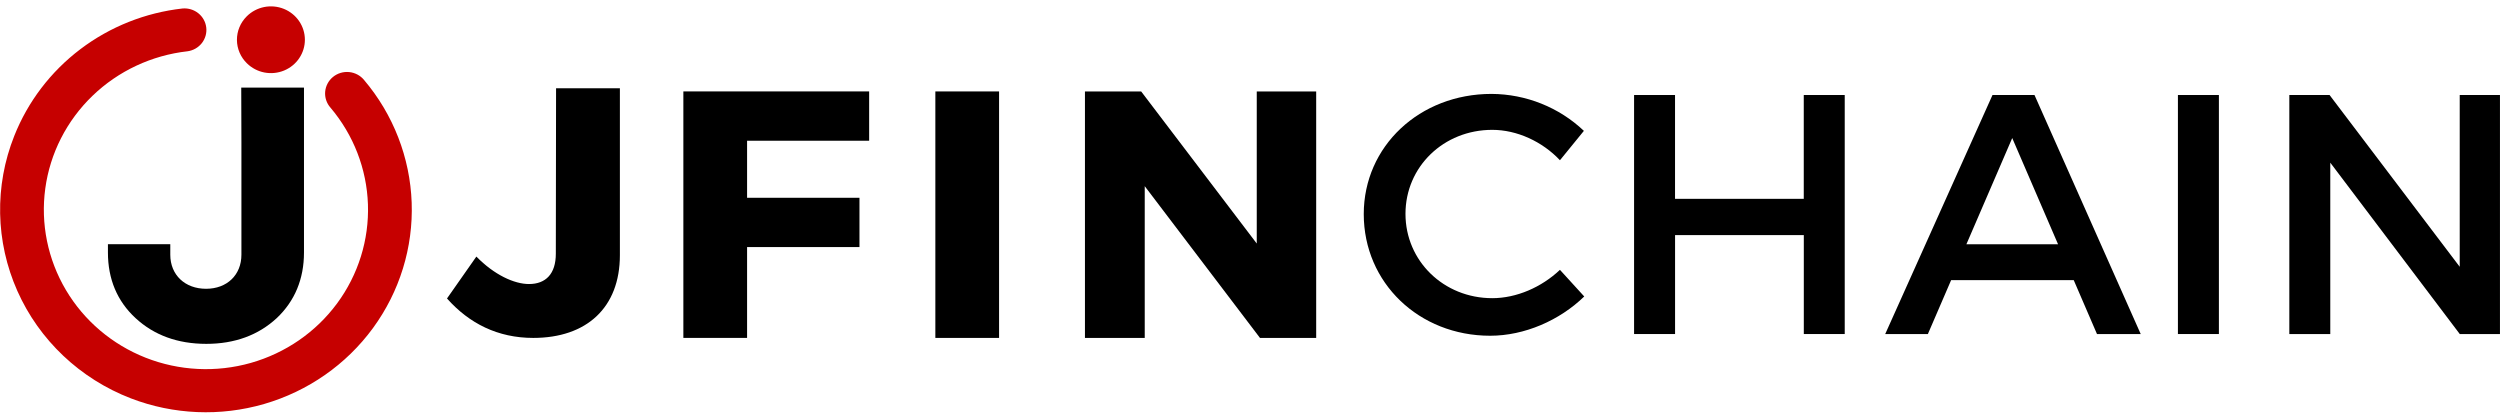 <?xml version="1.0" encoding="UTF-8"?>
<svg width="197" height="33" fill="none" version="1.1" viewBox="0 0 197 33" xmlns="http://www.w3.org/2000/svg">
 <g fill="#000">
  <path d="m58.87 11.09v4.495h8.856v3.884h-8.856v7.158h-5.021v-19.423h14.64v3.886z" clip-path="url(#clipPath24)"/>
  <path d="m73.706 26.628v-19.423h5.021v19.423z" clip-path="url(#clipPath23)"/>
  <path d="m99.286 26.628-9.081-11.958v11.958h-4.711v-19.423h4.429l9.109 11.986v-11.986h4.683v19.423z" clip-path="url(#clipPath22)"/>
  <path d="m48.847 20.107c0 4.135-2.623 6.521-6.825 6.521-2.793 0-5.048-1.138-6.798-3.108l2.314-3.302c1.409 1.444 2.989 2.164 4.145 2.164 1.327 0 2.116-0.805 2.116-2.386l0.019-13.04h5.029z" clip-path="url(#clipPath21)"/>
  <path d="m124.81 10.312-1.886 2.315c-1.395-1.481-3.392-2.395-5.334-2.395-3.83 0-6.838 2.905-6.838 6.619s3.011 6.645 6.838 6.645c1.915 0 3.883-0.861 5.334-2.233l1.914 2.099c-1.941 1.884-4.704 3.094-7.413 3.094-5.606 0-9.961-4.169-9.961-9.585 0-5.354 4.404-9.471 10.066-9.471 2.717 0.013 5.324 1.056 7.28 2.911z" clip-path="url(#clipPath20)"/>
  <path d="m142.14 26.322v-7.796h-10.145v7.796h-3.23v-18.835h3.227v8.181h10.144v-8.181h3.228v18.835z" clip-path="url(#clipPath19)"/>
  <path d="m153.75 22.072-1.833 4.25h-3.362l8.454-18.835h3.309l8.37 18.835h-3.446l-1.833-4.25zm4.814-11.194-3.611 8.368h7.221z" clip-path="url(#clipPath18)"/>
  <path d="m171.62 26.322v-18.835h3.229v18.835z" clip-path="url(#clipPath17)"/>
  <path d="m193.83 26.322-10.204-13.504v13.508h-3.227v-18.839h3.17l10.257 13.536v-13.536h3.171v18.835z" clip-path="url(#clipPath16)"/>
 </g>
 <path d="m10.319 31.393c3.353 1.288 7.047 1.443 10.499 0.44 3.452-1.003 6.468-3.106 8.572-5.98s3.177-6.353 3.05-9.892-1.446-6.936-3.75-9.656c-0.144-0.176-0.321-0.322-0.523-0.429-0.202-0.107-0.423-0.174-0.651-0.197-0.228-0.022-0.459 5e-5 -0.678 0.066-0.219 0.066-0.423 0.175-0.599 0.319-0.176 0.144-0.321 0.322-0.427 0.522-0.106 0.2-0.17 0.419-0.189 0.644-0.019 0.225 0.008 0.451 0.079 0.665 0.071 0.214 0.185 0.413 0.335 0.583 1.821 2.148 2.862 4.832 2.957 7.628 0.095 2.796-0.761 5.542-2.433 7.805-1.671 2.263-4.063 3.912-6.795 4.687-2.732 0.775-5.649 0.63-8.289-0.41-2.639-1.04-4.851-2.917-6.283-5.334-1.432-2.416-2.004-5.234-1.625-8.006 0.379-2.772 1.688-5.34 3.72-7.298s4.668-3.192 7.493-3.509c0.445-0.062 0.848-0.293 1.123-0.643 0.275-0.35 0.4-0.792 0.348-1.231-0.051-0.439-0.275-0.842-0.623-1.121-0.348-0.28-0.793-0.415-1.241-0.377-2.931 0.327-5.716 1.435-8.053 3.205-2.338 1.77-4.14 4.133-5.212 6.837-1.569 3.942-1.481 8.335 0.243 12.214 1.724 3.878 4.944 6.925 8.951 8.468z" clip-path="url(#clipPath15)" fill="#c60000"/>
 <path d="m19.466 4.997c0.375 0.367 0.852 0.616 1.371 0.716 0.519 0.1 1.057 0.046 1.545-0.154 0.488-0.201 0.905-0.539 1.197-0.973 0.293-0.434 0.448-0.943 0.446-1.463s-0.161-1.029-0.456-1.46c-0.295-0.432-0.715-0.767-1.204-0.965-0.49-0.197-1.028-0.247-1.546-0.144-0.518 0.104-0.994 0.356-1.367 0.725l-0.014 0.014c-0.246 0.245-0.44 0.535-0.572 0.853s-0.198 0.66-0.196 1.004 0.074 0.684 0.21 1.001c0.136 0.317 0.335 0.604 0.584 0.845z" clip-path="url(#clipPath14)" fill="#c60000"/>
 <path d="m19.01 6.901h4.944v12.998c0 2.086-0.726 3.828-2.148 5.17-1.452 1.343-3.311 2.027-5.548 2.027-2.265 0-4.121-0.686-5.575-2.027-1.454-1.341-2.178-3.084-2.178-5.17v-0.656h4.914v0.828c0 1.6 1.162 2.685 2.817 2.685s2.788-1.091 2.788-2.685v-8.888z" clip-path="url(#clipPath13)" fill="#000"/>
 <defs>
  <clipPath id="clipPath13">
   <rect y=".5" width="197" height="32" fill="#fff"/>
  </clipPath>
  <clipPath id="clipPath14">
   <rect y=".5" width="197" height="32" fill="#fff"/>
  </clipPath>
  <clipPath id="clipPath15">
   <rect y=".5" width="197" height="32" fill="#fff"/>
  </clipPath>
  <clipPath id="clipPath16">
   <rect y=".5" width="197" height="32" fill="#fff"/>
  </clipPath>
  <clipPath id="clipPath17">
   <rect y=".5" width="197" height="32" fill="#fff"/>
  </clipPath>
  <clipPath id="clipPath18">
   <rect y=".5" width="197" height="32" fill="#fff"/>
  </clipPath>
  <clipPath id="clipPath19">
   <rect y=".5" width="197" height="32" fill="#fff"/>
  </clipPath>
  <clipPath id="clipPath20">
   <rect y=".5" width="197" height="32" fill="#fff"/>
  </clipPath>
  <clipPath id="clipPath21">
   <rect y=".5" width="197" height="32" fill="#fff"/>
  </clipPath>
  <clipPath id="clipPath22">
   <rect y=".5" width="197" height="32" fill="#fff"/>
  </clipPath>
  <clipPath id="clipPath23">
   <rect y=".5" width="197" height="32" fill="#fff"/>
  </clipPath>
  <clipPath id="clipPath24">
   <rect y=".5" width="197" height="32" fill="#fff"/>
  </clipPath>
 </defs>
</svg>
